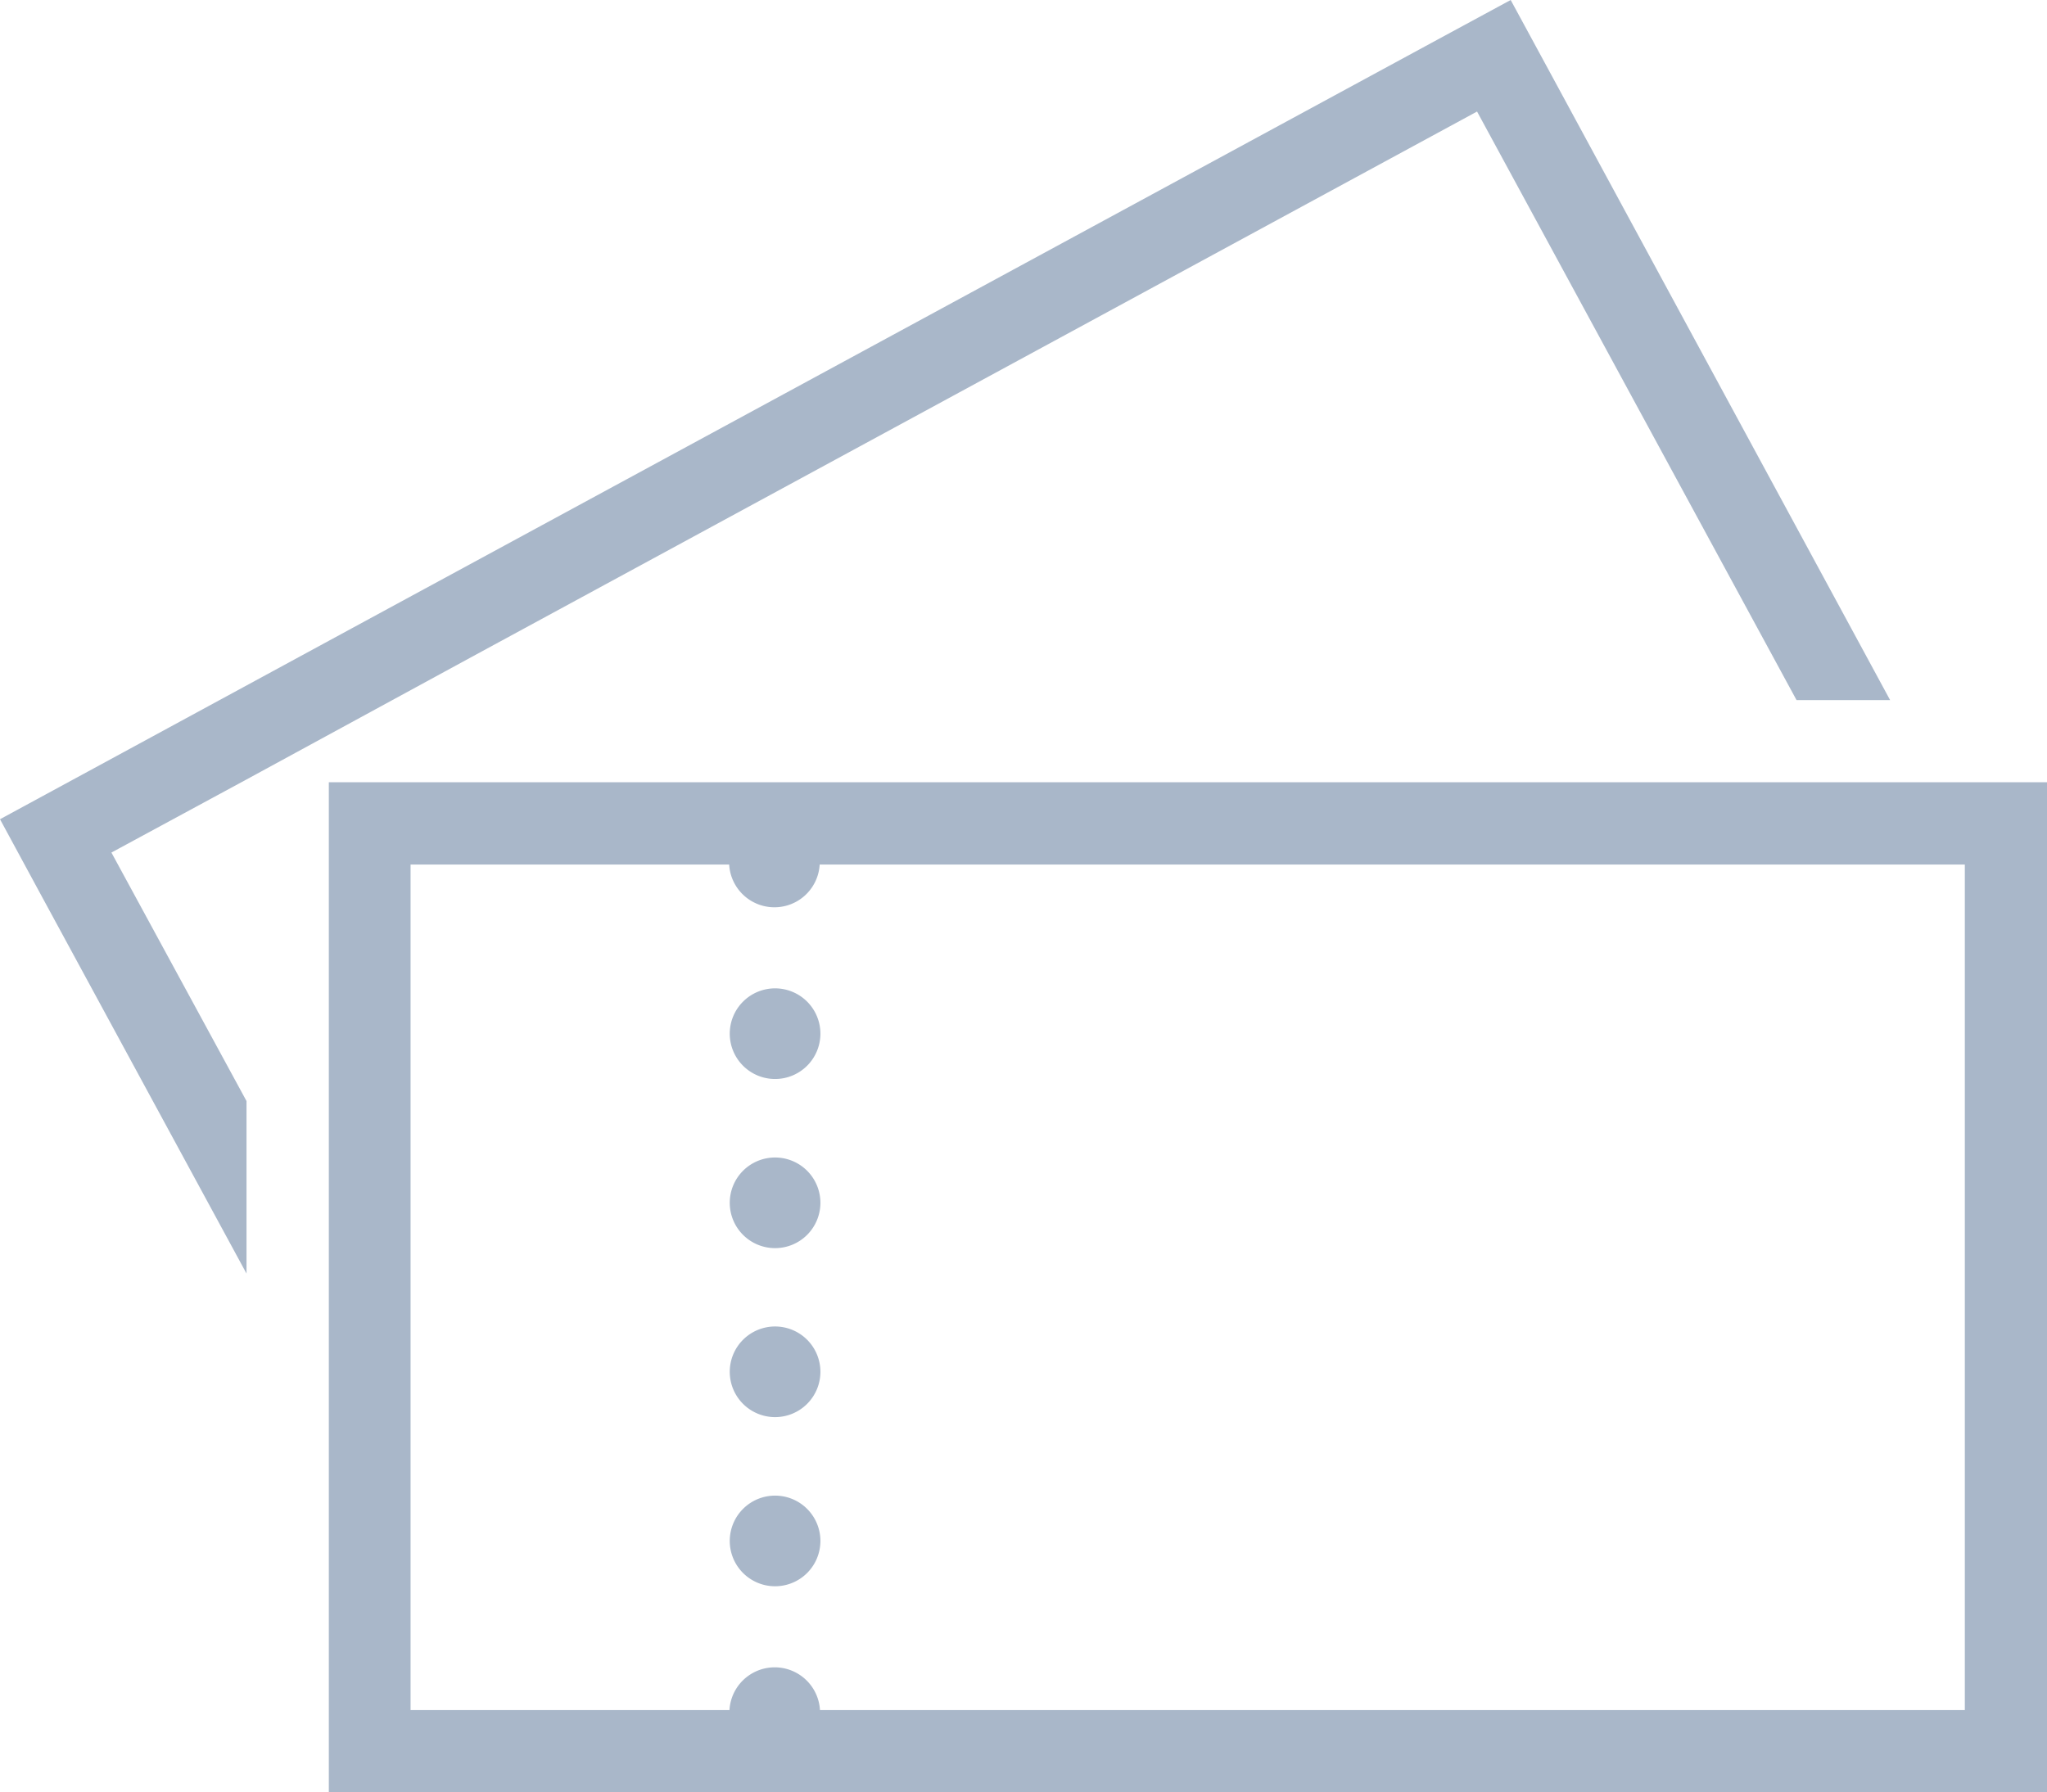 <svg xmlns="http://www.w3.org/2000/svg" width="14" height="12.26" viewBox="0 0 14 12.26">
  <g id="チケットのアイコン4" transform="translate(0 -31.811)">
    <path id="Path_890" data-name="Path 890" d="M182.831,405.991a.31.31,0,1,0,.31.309A.31.31,0,0,0,182.831,405.991Z" transform="translate(-177.53 -363.949)" fill="#a9b7c9"/>
    <path id="Path_891" data-name="Path 891" d="M182.831,363.678a.31.31,0,1,0,.31.31A.31.31,0,0,0,182.831,363.678Z" transform="translate(-177.53 -322.793)" fill="#a9b7c9"/>
    <path id="Path_892" data-name="Path 892" d="M93.43,227.51H82.241v6.909H93.992V227.51Zm0,6.347H85.6a.31.31,0,0,0-.619,0H82.8v-5.784h2.179a.31.31,0,0,0,.619,0H93.43v5.784Z" transform="translate(-79.992 -190.348)" fill="#a9b7c9"/>
    <path id="Path_893" data-name="Path 893" d="M182.831,321.372a.31.31,0,1,0,.31.31A.31.31,0,0,0,182.831,321.372Z" transform="translate(-177.53 -281.643)" fill="#a9b7c9"/>
    <path id="Path_894" data-name="Path 894" d="M182.831,279.065a.31.31,0,1,0,.31.309A.31.31,0,0,0,182.831,279.065Z" transform="translate(-177.53 -240.493)" fill="#a9b7c9"/>
    <path id="Path_895" data-name="Path 895" d="M3.222,36.307l6.88-3.733L12.287,36.6h.64L10.6,32.305l-.268-.494-.495.268L2.954,35.812l-.05.027-.494.268L.494,37.147,0,37.415l.268.495,1.418,2.613v-1.18l-.924-1.7.924-.5Z" fill="#a9b7c9"/>
  </g>
</svg>
